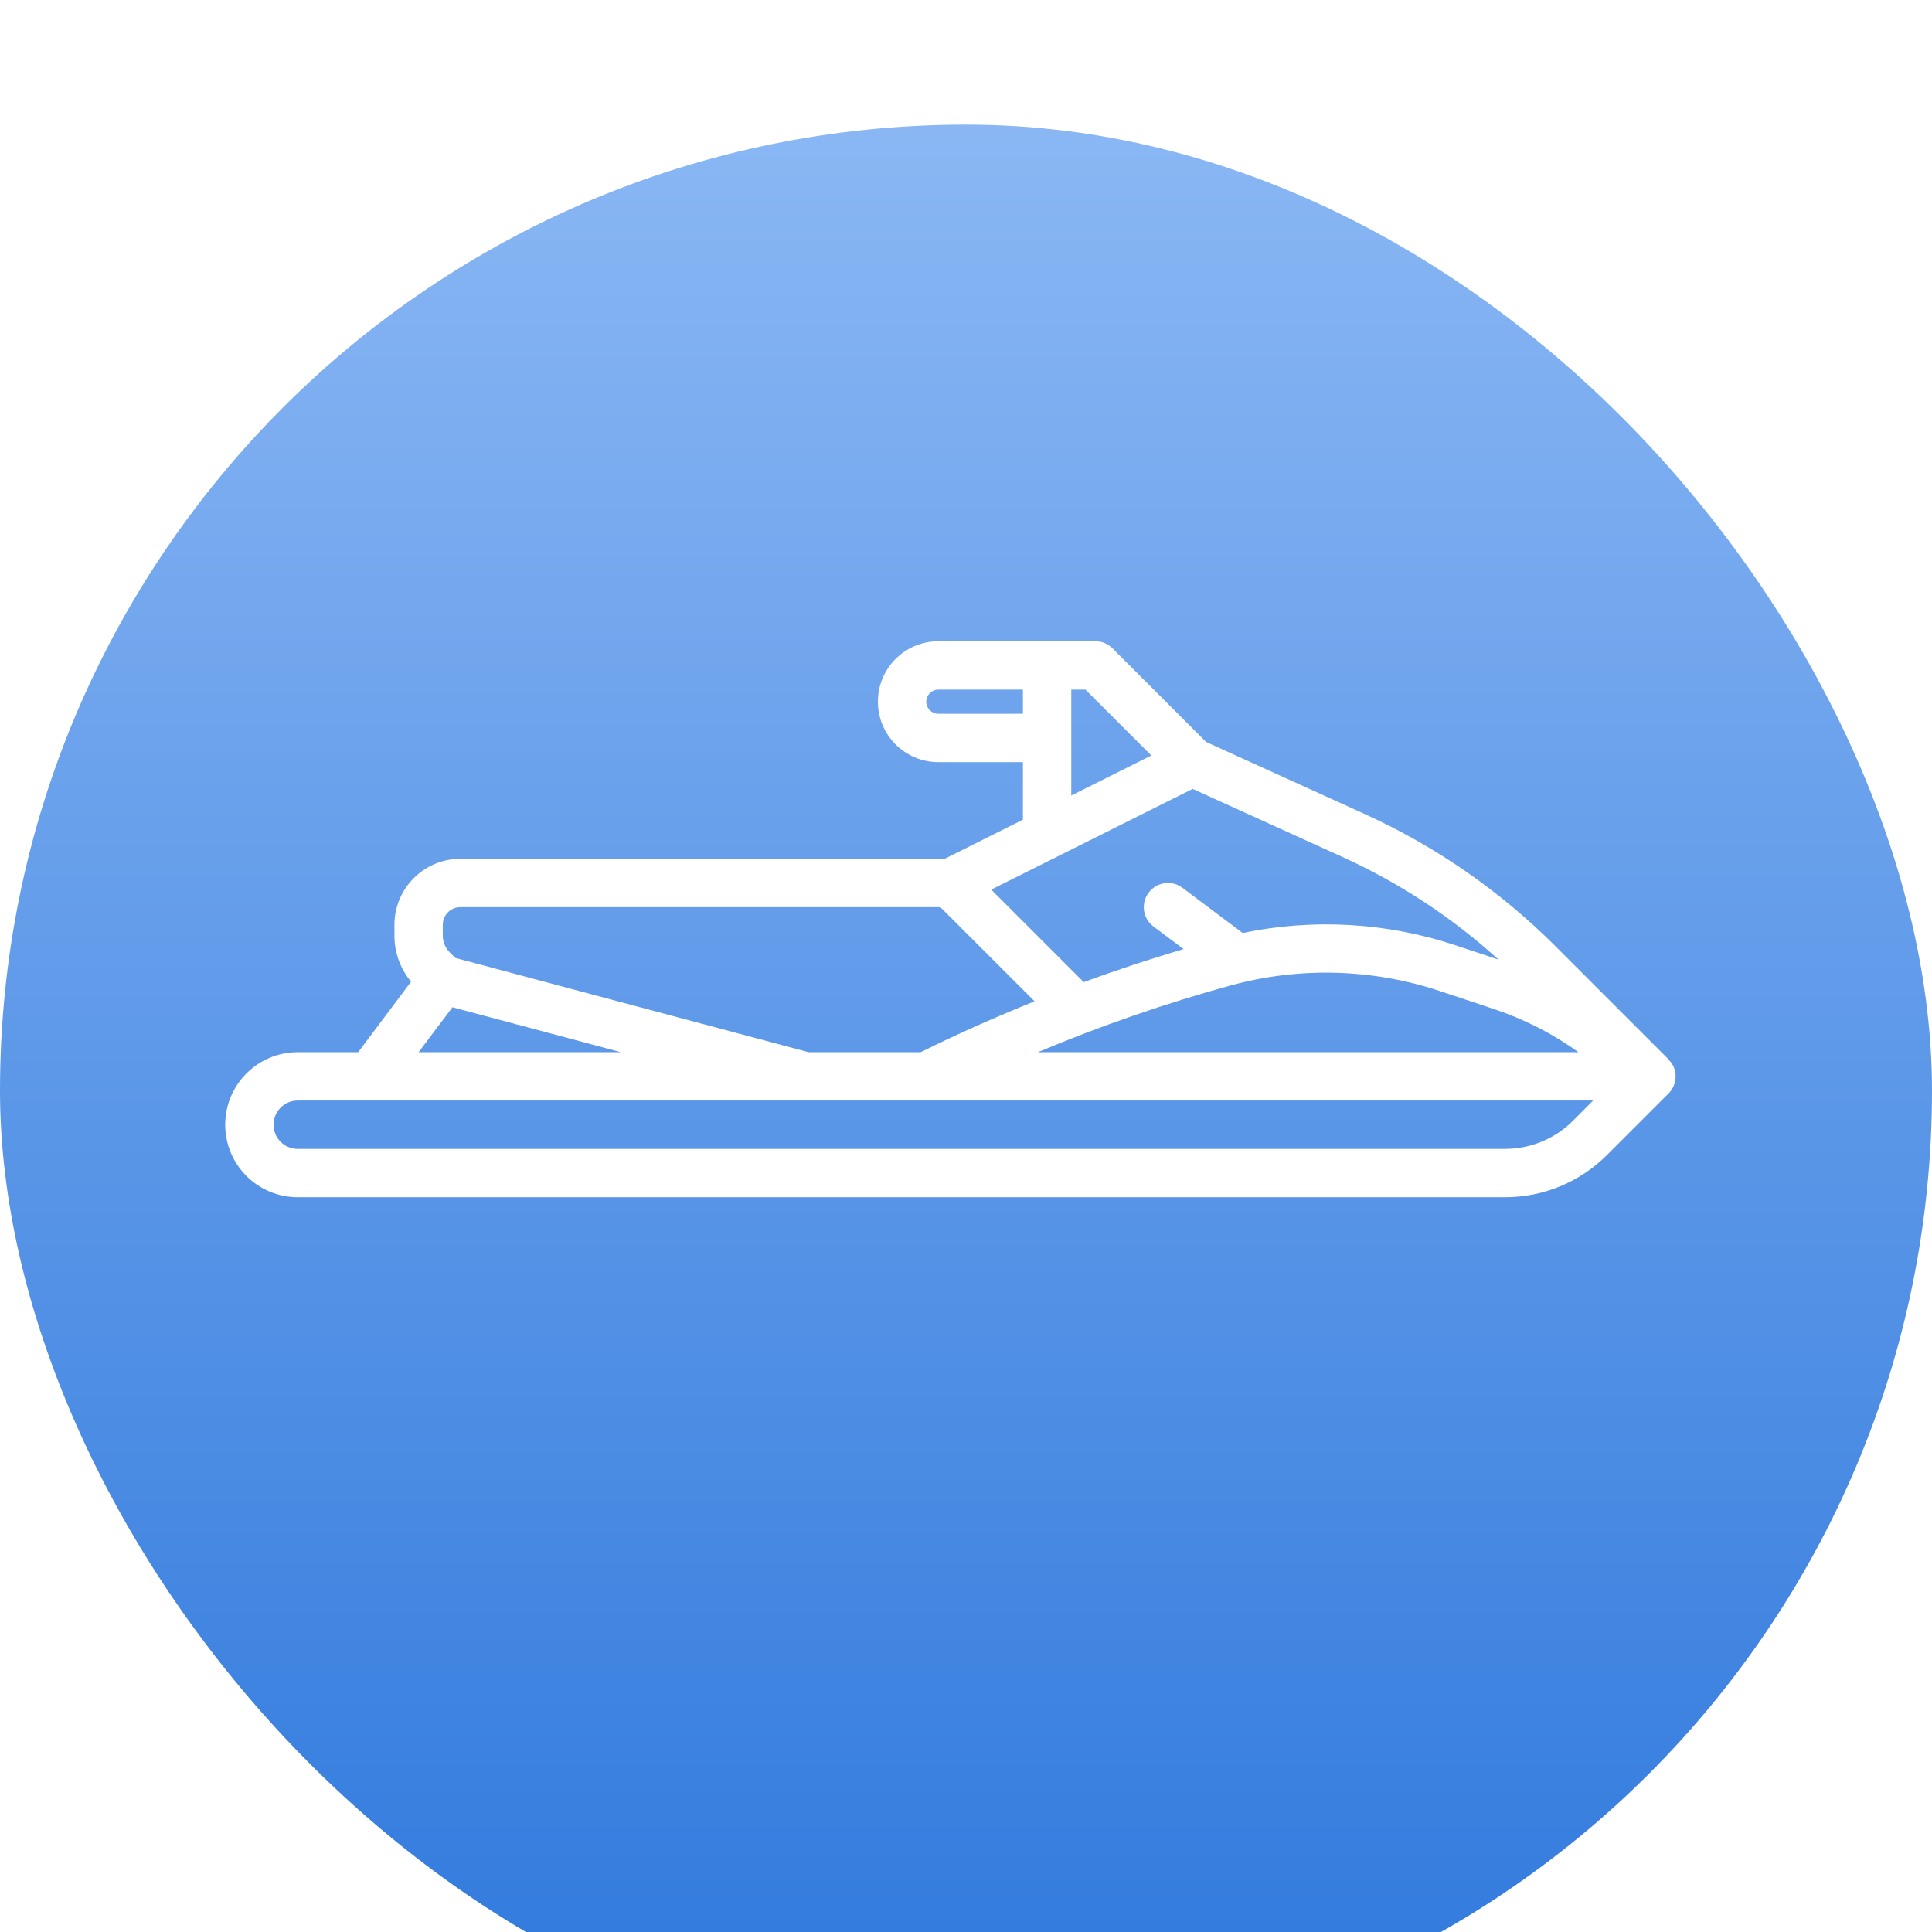 <svg width="124" height="124" viewBox="0 0 124 124" fill="none" xmlns="http://www.w3.org/2000/svg">
<g clip-path="url(#clip0)">
<g filter="url(#filter0_d)">
<rect width="124" height="124" rx="62" fill="url(#paint0_linear)"/>
</g>
<path fill-rule="evenodd" clip-rule="evenodd" d="M107.427 68.49C107.344 68.305 107.226 68.138 107.08 67.998L107.089 67.989L99.85 60.749C96.3 57.195 92.138 54.311 87.563 52.235L77.412 47.621L71.404 41.613C71.114 41.322 70.72 41.158 70.309 41.157H60.224C58.082 41.157 56.346 42.893 56.346 45.036C56.346 47.178 58.082 48.914 60.224 48.914H65.654V52.61L60.634 55.12H29.55C27.212 55.123 25.318 57.017 25.316 59.355V60.04C25.312 61.123 25.69 62.174 26.383 63.007L22.988 67.532H19.11C16.539 67.532 14.455 69.617 14.455 72.187C14.455 74.757 16.539 76.841 19.11 76.841H96.575C99.044 76.848 101.414 75.867 103.156 74.116L107.09 70.181C107.534 69.737 107.667 69.07 107.427 68.49L107.427 68.49ZM78.98 63.249C83.413 62.036 88.105 62.167 92.462 63.623L95.953 64.786C97.866 65.429 99.671 66.354 101.309 67.532H66.609C70.636 65.839 74.769 64.409 78.98 63.249L78.98 63.249ZM96.181 61.592L93.445 60.679C89.034 59.208 84.312 58.933 79.76 59.882L75.894 56.983C75.209 56.468 74.236 56.607 73.722 57.292C73.208 57.978 73.347 58.951 74.032 59.465L75.966 60.914C73.809 61.554 71.671 62.256 69.557 63.035L63.619 57.097L76.547 50.633L86.28 55.057C89.897 56.713 93.237 58.917 96.181 61.592V61.592ZM60.224 45.812C59.795 45.812 59.449 45.465 59.449 45.036C59.449 44.608 59.795 44.26 60.224 44.26H65.654V45.812H60.224ZM68.757 44.26H69.666L73.896 48.489L68.757 51.058V44.26ZM28.419 59.355C28.419 58.73 28.925 58.224 29.55 58.224H60.357L66.399 64.265C63.924 65.27 61.478 66.342 59.09 67.532H51.894L29.221 61.482L28.873 61.134C28.583 60.844 28.419 60.451 28.418 60.04L28.419 59.355ZM29.039 64.647L39.852 67.532H26.867L29.039 64.647ZM100.97 71.922C99.806 73.091 98.223 73.745 96.575 73.739H19.109C18.253 73.739 17.558 73.044 17.558 72.187C17.558 71.33 18.253 70.635 19.109 70.635H102.248L100.97 71.922Z" fill="white"/>
</g>
<defs>
<filter id="filter0_d" x="-24" y="-16" width="172" height="172" filterUnits="userSpaceOnUse" color-interpolation-filters="sRGB">
<feFlood flood-opacity="0" result="BackgroundImageFix"/>
<feColorMatrix in="SourceAlpha" type="matrix" values="0 0 0 0 0 0 0 0 0 0 0 0 0 0 0 0 0 0 127 0"/>
<feOffset dy="8"/>
<feGaussianBlur stdDeviation="12"/>
<feColorMatrix type="matrix" values="0 0 0 0 0 0 0 0 0 0 0 0 0 0 0 0 0 0 0.161 0"/>
<feBlend mode="normal" in2="BackgroundImageFix" result="effect1_dropShadow"/>
<feBlend mode="normal" in="SourceGraphic" in2="effect1_dropShadow" result="shape"/>
</filter>
<linearGradient id="paint0_linear" x1="0" y1="0" x2="0" y2="124" gradientUnits="userSpaceOnUse">
<stop stop-color="#8AB7F4"/>
<stop offset="1" stop-color="#2E78DC"/>
</linearGradient>
<clipPath id="clip0">
<rect width="124" height="124" fill="white"/>
</clipPath>
</defs>
</svg>
